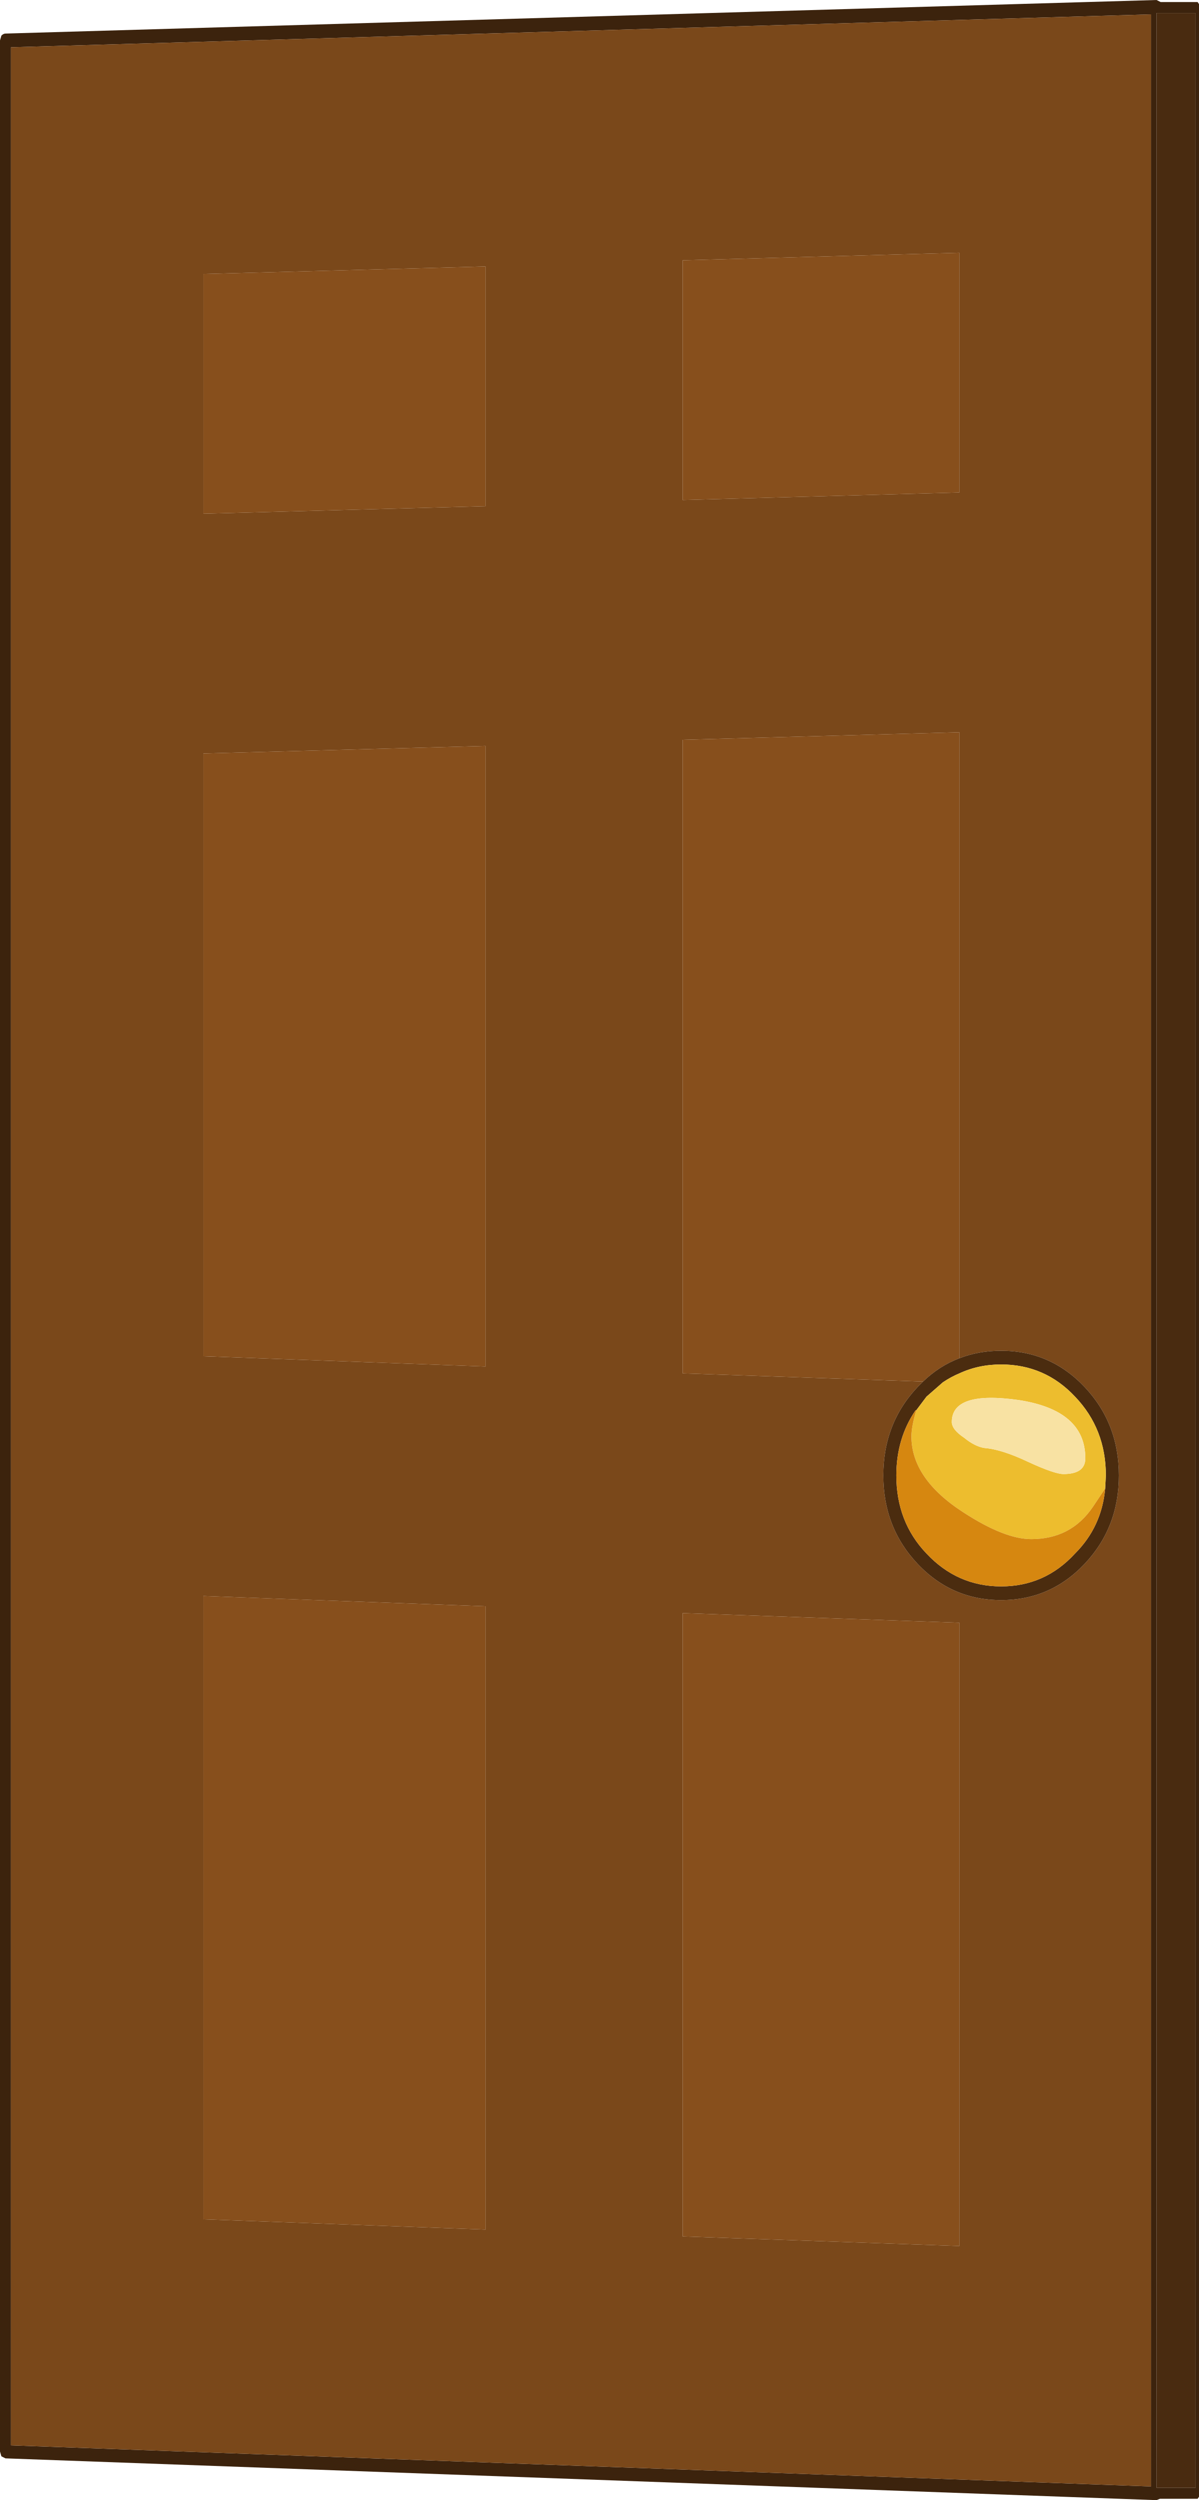 <?xml version="1.0" encoding="UTF-8" standalone="no"?>
<svg xmlns:ffdec="https://www.free-decompiler.com/flash" xmlns:xlink="http://www.w3.org/1999/xlink" ffdec:objectType="shape" height="182.5px" width="87.55px" xmlns="http://www.w3.org/2000/svg">
  <g transform="matrix(1.0, 0.0, 0.0, 1.0, 0.0, 2.45)">
    <path d="M87.45 -2.3 L87.55 -2.15 87.55 -1.9 87.55 179.55 87.55 179.8 87.45 179.95 84.7 179.95 84.45 180.05 0.4 177.0 0.1 176.85 0.0 176.5 0.0 0.5 0.1 0.15 Q0.25 0.0 0.4 0.0 L84.45 -2.45 84.75 -2.3 87.45 -2.3 M87.3 -1.5 L84.45 -1.5 84.45 179.15 87.3 179.15 87.3 -1.5 M0.8 1.0 L0.8 176.05 84.05 179.05 84.05 -1.4 0.8 1.0" fill="#3c230d" fill-rule="evenodd" stroke="none"/>
    <path d="M70.05 33.5 L70.05 16.0 49.85 16.55 49.85 34.05 70.05 33.5 M35.45 34.5 L35.45 17.0 14.85 17.55 14.85 35.05 35.45 34.5 M14.85 52.55 L14.85 96.55 35.45 97.3 35.45 52.0 14.85 52.55 M70.05 96.7 L70.05 51.0 49.85 51.55 49.85 97.8 67.4 98.4 67.0 98.8 Q64.5 101.45 64.5 105.25 64.5 109.05 67.0 111.7 69.5 114.35 73.1 114.35 76.7 114.35 79.2 111.7 81.7 109.05 81.7 105.25 81.7 101.45 79.2 98.8 76.7 96.15 73.1 96.15 71.45 96.15 70.05 96.7 M49.85 115.3 L49.85 160.8 70.05 161.5 70.05 116.0 49.85 115.3 M14.85 114.05 L14.85 159.55 35.45 160.3 35.45 114.8 14.85 114.05 M0.8 1.0 L84.05 -1.4 84.05 179.05 0.8 176.05 0.8 1.0" fill="#7a481a" fill-rule="evenodd" stroke="none"/>
    <path d="M35.45 34.5 L14.85 35.05 14.85 17.55 35.45 17.0 35.45 34.5 M70.05 33.5 L49.85 34.05 49.85 16.55 70.05 16.0 70.05 33.5 M14.85 52.55 L35.45 52.0 35.45 97.3 14.85 96.55 14.85 52.55 M70.05 96.7 Q68.6 97.25 67.4 98.4 L49.85 97.8 49.85 51.55 70.05 51.0 70.05 96.7 M14.85 114.05 L35.45 114.8 35.45 160.3 14.85 159.55 14.85 114.05 M49.85 115.3 L70.05 116.0 70.05 161.5 49.85 160.8 49.85 115.3" fill="#874f1c" fill-rule="evenodd" stroke="none"/>
    <path d="M87.3 -1.5 L87.3 179.15 84.45 179.15 84.45 -1.5 87.3 -1.5" fill="#492b10" fill-rule="evenodd" stroke="none"/>
    <path d="M80.7 106.2 L80.75 105.25 Q80.75 101.85 78.5 99.5 76.3 97.15 73.1 97.15 71.45 97.15 70.05 97.8 69.45 98.05 68.85 98.45 L67.65 99.5 66.9 100.5 66.85 100.5 Q65.45 102.55 65.45 105.25 65.45 108.65 67.65 110.95 69.9 113.35 73.1 113.35 76.3 113.35 78.5 110.95 80.45 109.0 80.7 106.2 M67.4 98.4 Q68.6 97.25 70.05 96.7 71.45 96.15 73.1 96.15 76.7 96.15 79.2 98.8 81.7 101.45 81.7 105.25 81.7 109.05 79.2 111.7 76.7 114.35 73.1 114.35 69.5 114.35 67.0 111.7 64.5 109.05 64.5 105.25 64.5 101.45 67.0 98.8 L67.4 98.4" fill="#4b2c0f" fill-rule="evenodd" stroke="none"/>
    <path d="M66.9 100.5 L67.65 99.5 68.85 98.45 Q69.45 98.05 70.05 97.8 71.45 97.15 73.1 97.15 76.3 97.15 78.5 99.5 80.75 101.85 80.75 105.25 L80.7 106.2 79.8 107.55 Q78.2 109.9 75.3 109.9 73.35 109.9 70.35 107.95 66.55 105.5 66.55 102.4 66.55 101.7 66.9 100.5 M77.65 105.15 Q79.25 105.15 79.25 104.0 79.25 100.5 74.4 99.75 69.5 99.05 69.5 101.35 69.5 101.9 70.4 102.5 71.2 103.15 71.9 103.25 73.15 103.35 75.05 104.25 77.0 105.15 77.65 105.15" fill="#edbd2e" fill-rule="evenodd" stroke="none"/>
    <path d="M77.65 105.15 Q77.0 105.15 75.05 104.25 73.15 103.35 71.9 103.25 71.2 103.15 70.4 102.5 69.5 101.9 69.5 101.35 69.5 99.05 74.4 99.75 79.25 100.5 79.25 104.0 79.25 105.15 77.65 105.15" fill="#f8e2a3" fill-rule="evenodd" stroke="none"/>
    <path d="M80.7 106.2 Q80.45 109.0 78.5 110.95 76.3 113.35 73.1 113.35 69.9 113.35 67.65 110.95 65.45 108.65 65.45 105.25 65.45 102.55 66.85 100.5 L66.9 100.5 Q66.55 101.7 66.55 102.4 66.55 105.5 70.35 107.95 73.35 109.9 75.3 109.9 78.2 109.9 79.8 107.55 L80.7 106.2" fill="#d68710" fill-rule="evenodd" stroke="none"/>
  </g>
</svg>
